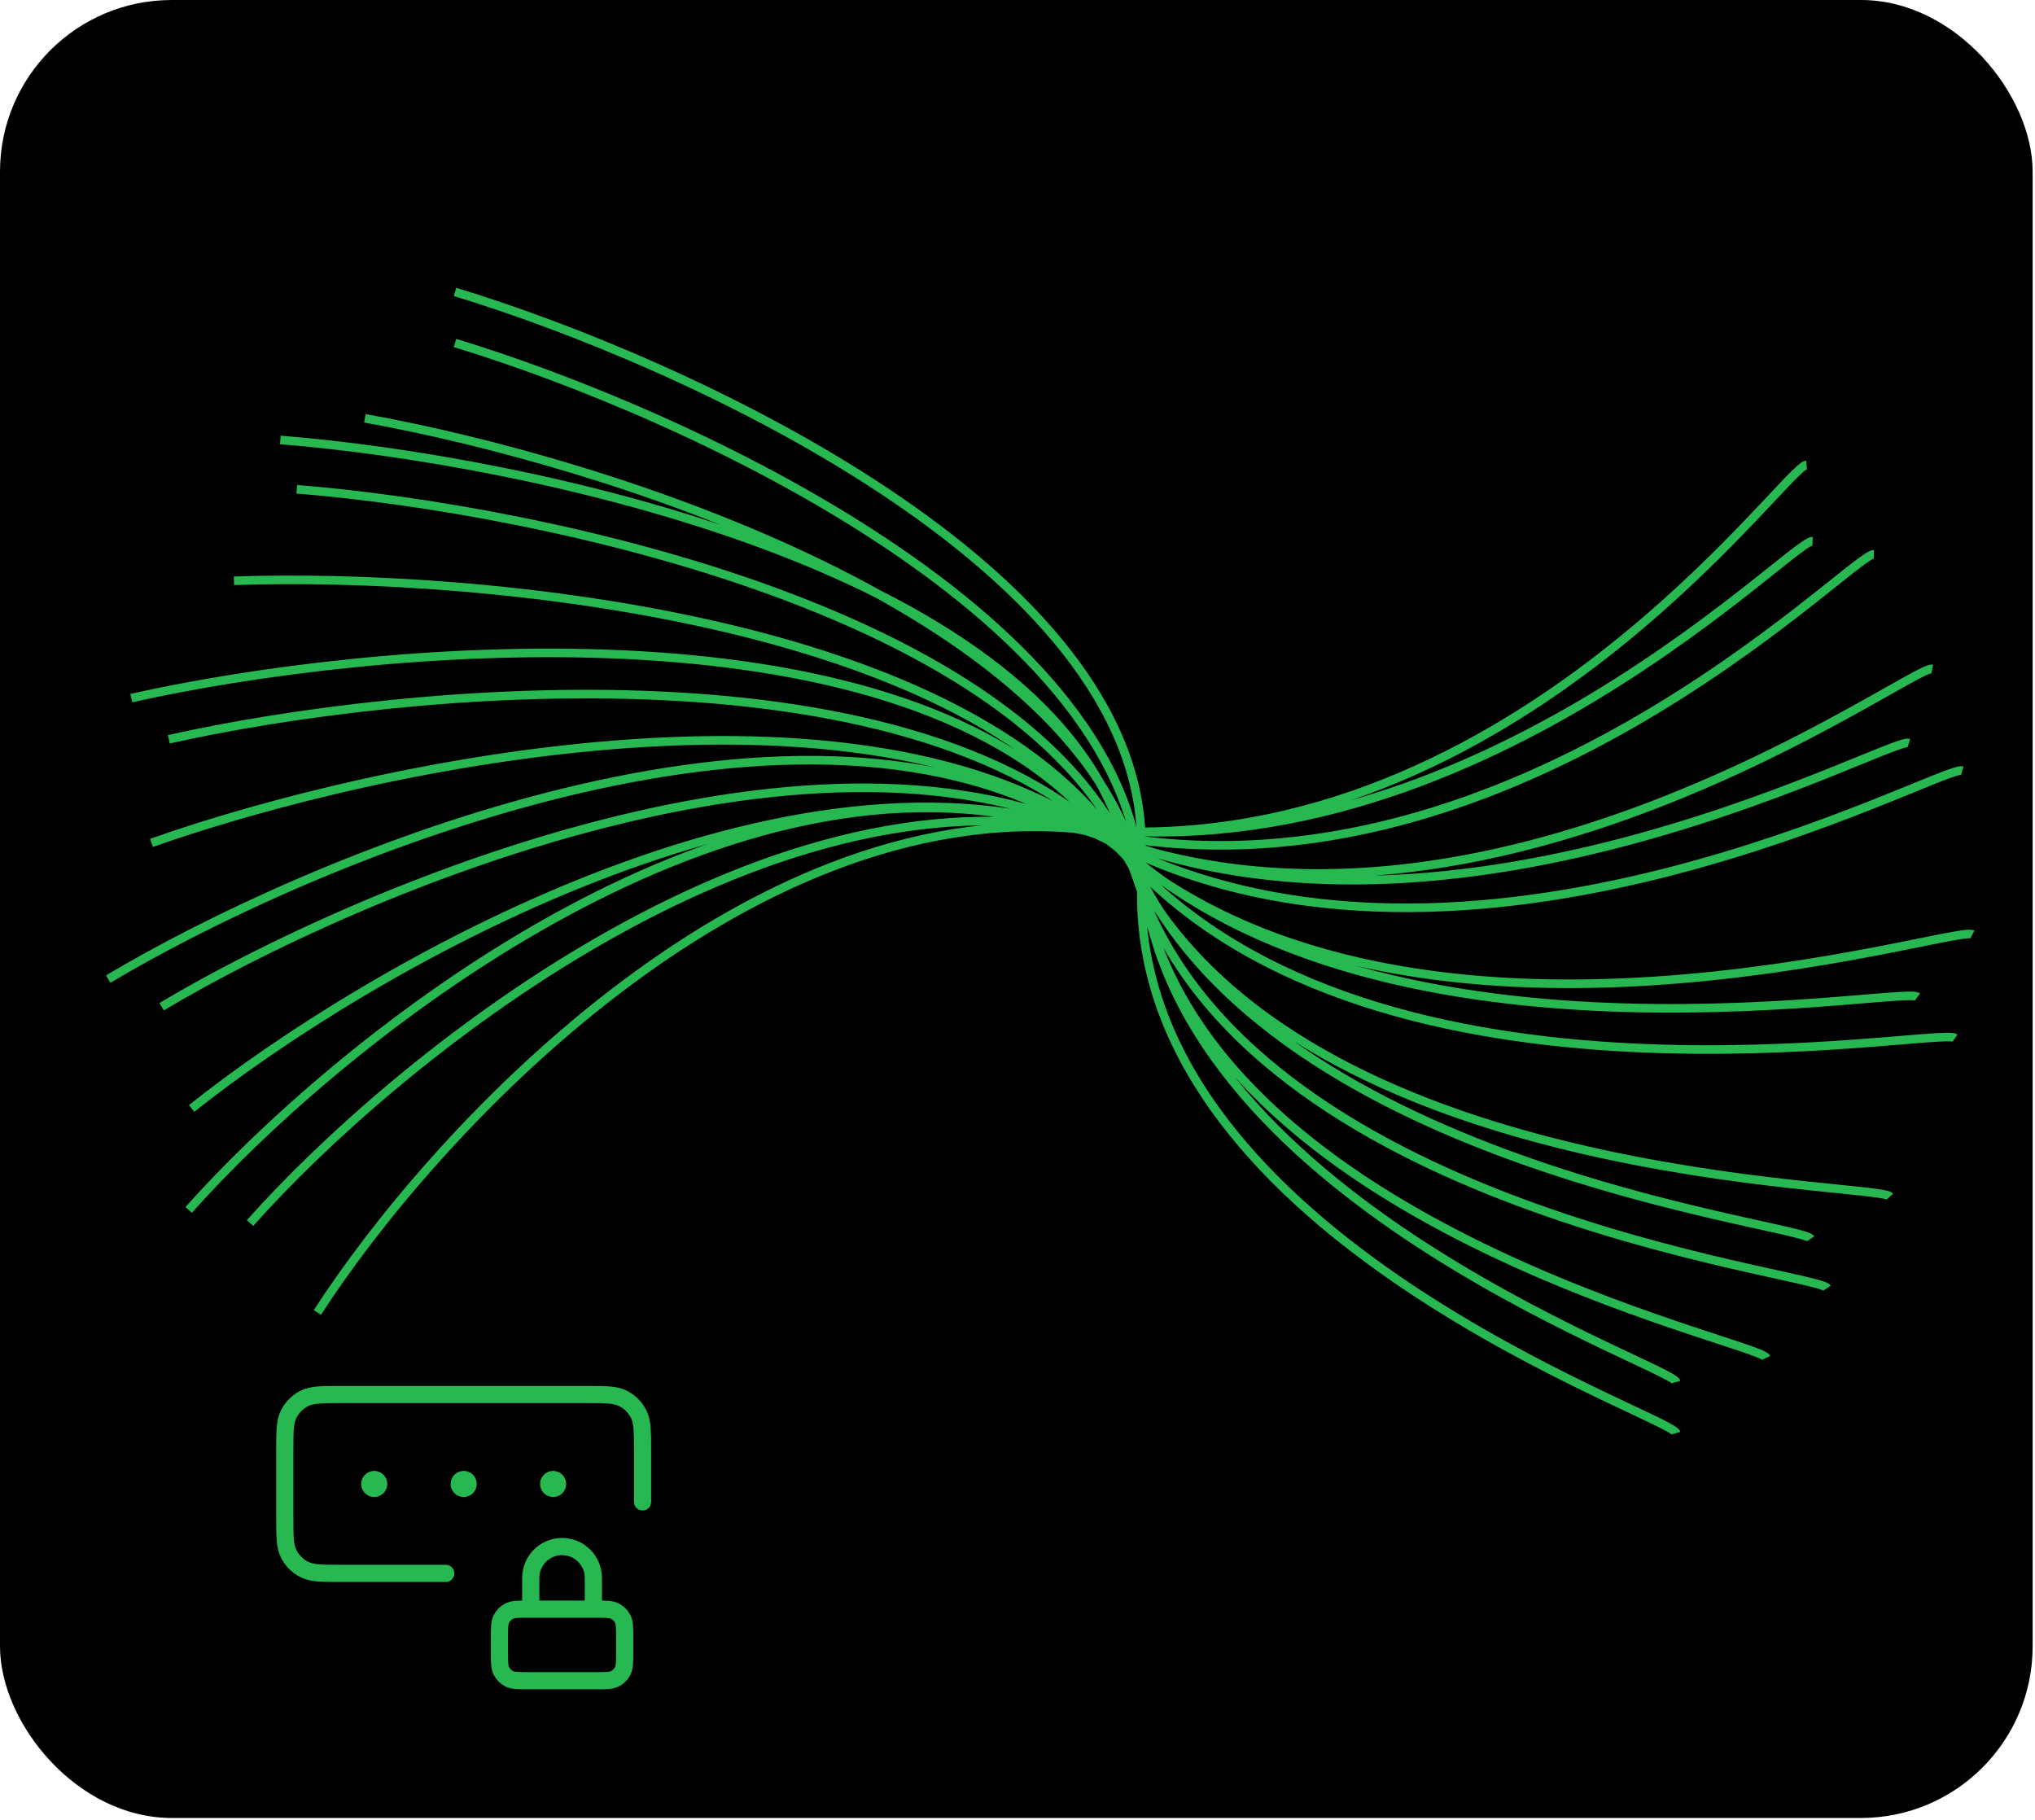 <svg width="237" height="212" viewBox="0 0 237 212" fill="none" xmlns="http://www.w3.org/2000/svg">
<rect width="236.726" height="211.738" rx="20" fill="black"/>
<path d="M195.212 166.908C194.643 164.849 132.919 144.261 132.919 104.229C132.919 72.203 79.634 48.031 52.991 39.948M195.212 160.96C194.643 158.901 132.919 138.313 132.919 98.281C132.919 66.255 79.633 42.083 52.991 34M205.711 158.134C204.783 156.161 140.047 142.838 132.971 103.212C127.31 71.512 70.293 53.677 42.493 48.722M212.796 150.015C211.584 148.145 145.337 141.106 132.454 102.437C122.147 71.503 62.898 59.246 34.562 56.984M210.882 144.27C209.67 142.4 143.423 135.361 130.54 96.692C120.233 65.758 60.984 53.501 32.648 51.239M220.113 139.354C218.582 137.642 151.764 138.248 132.177 101.445C116.507 72.003 55.693 66.644 27.245 67.645M227.693 120.896C225.721 119.506 160.803 132.243 131.379 99.953C107.839 74.122 47.093 79.957 19.663 86.103M223.322 116.099C221.35 114.708 156.432 127.446 127.007 95.156C103.468 69.324 42.722 75.159 15.291 81.306M229.712 108.828C227.514 107.677 165.507 127.707 130.674 99.109C102.807 76.231 43.71 88.951 17.644 98.171M228.534 89.749C226.074 89.02 171.149 119.628 129.287 97.969C95.797 80.642 41.69 103.604 18.823 117.25M222.315 86.532C219.854 85.802 164.929 116.411 123.067 94.751C89.577 77.424 35.47 100.386 12.603 114.033M225.039 77.902C222.474 77.461 173.517 114.038 128.252 97.384C92.039 84.062 42.541 112.976 22.318 129.098M218.24 64.551C215.619 64.464 175.013 107.144 126.908 96.853C88.425 88.62 45.681 123.819 29.119 142.448M211.093 63.023C208.472 62.935 167.865 105.615 119.761 95.324C81.278 87.091 38.533 122.29 21.972 140.919M210.395 54.136C207.786 54.35 175.135 101.238 125.7 96.551C86.153 92.801 50.064 132.53 36.964 152.863" stroke="#28B851"/>
<path d="M74.833 174.917V169.083C74.833 166.75 74.833 165.583 74.379 164.692C73.98 163.908 73.342 163.27 72.558 162.871C71.667 162.417 70.5 162.417 68.167 162.417H39.833C37.5 162.417 36.333 162.417 35.442 162.871C34.658 163.27 34.02 163.908 33.621 164.692C33.167 165.583 33.167 166.75 33.167 169.083V176.583C33.167 178.917 33.167 180.084 33.621 180.975C34.02 181.759 34.658 182.396 35.442 182.796C36.333 183.25 37.5 183.25 39.833 183.25H51.917M54 172.833H54.011M64.417 172.833H64.427M43.583 172.833H43.594M69.104 187.417V183.771C69.104 181.757 67.472 180.125 65.458 180.125C63.445 180.125 61.813 181.757 61.813 183.771V187.417M54.521 172.833C54.521 173.121 54.288 173.354 54 173.354C53.712 173.354 53.479 173.121 53.479 172.833C53.479 172.546 53.712 172.312 54 172.312C54.288 172.312 54.521 172.546 54.521 172.833ZM64.938 172.833C64.938 173.121 64.704 173.354 64.417 173.354C64.129 173.354 63.896 173.121 63.896 172.833C63.896 172.546 64.129 172.312 64.417 172.312C64.704 172.312 64.938 172.546 64.938 172.833ZM44.104 172.833C44.104 173.121 43.871 173.354 43.583 173.354C43.296 173.354 43.063 173.121 43.063 172.833C43.063 172.546 43.296 172.312 43.583 172.312C43.871 172.312 44.104 172.546 44.104 172.833ZM61.5 195.75H69.417C70.584 195.75 71.167 195.75 71.613 195.523C72.005 195.323 72.323 195.004 72.523 194.612C72.75 194.167 72.75 193.583 72.75 192.417V190.75C72.75 189.583 72.75 189 72.523 188.554C72.323 188.162 72.005 187.843 71.613 187.644C71.167 187.417 70.584 187.417 69.417 187.417H61.5C60.333 187.417 59.75 187.417 59.304 187.644C58.912 187.843 58.594 188.162 58.394 188.554C58.167 189 58.167 189.583 58.167 190.75V192.417C58.167 193.583 58.167 194.167 58.394 194.612C58.594 195.004 58.912 195.323 59.304 195.523C59.75 195.75 60.333 195.75 61.5 195.75Z" stroke="#28B851" stroke-width="2" stroke-linecap="round" stroke-linejoin="round"/>
</svg>

